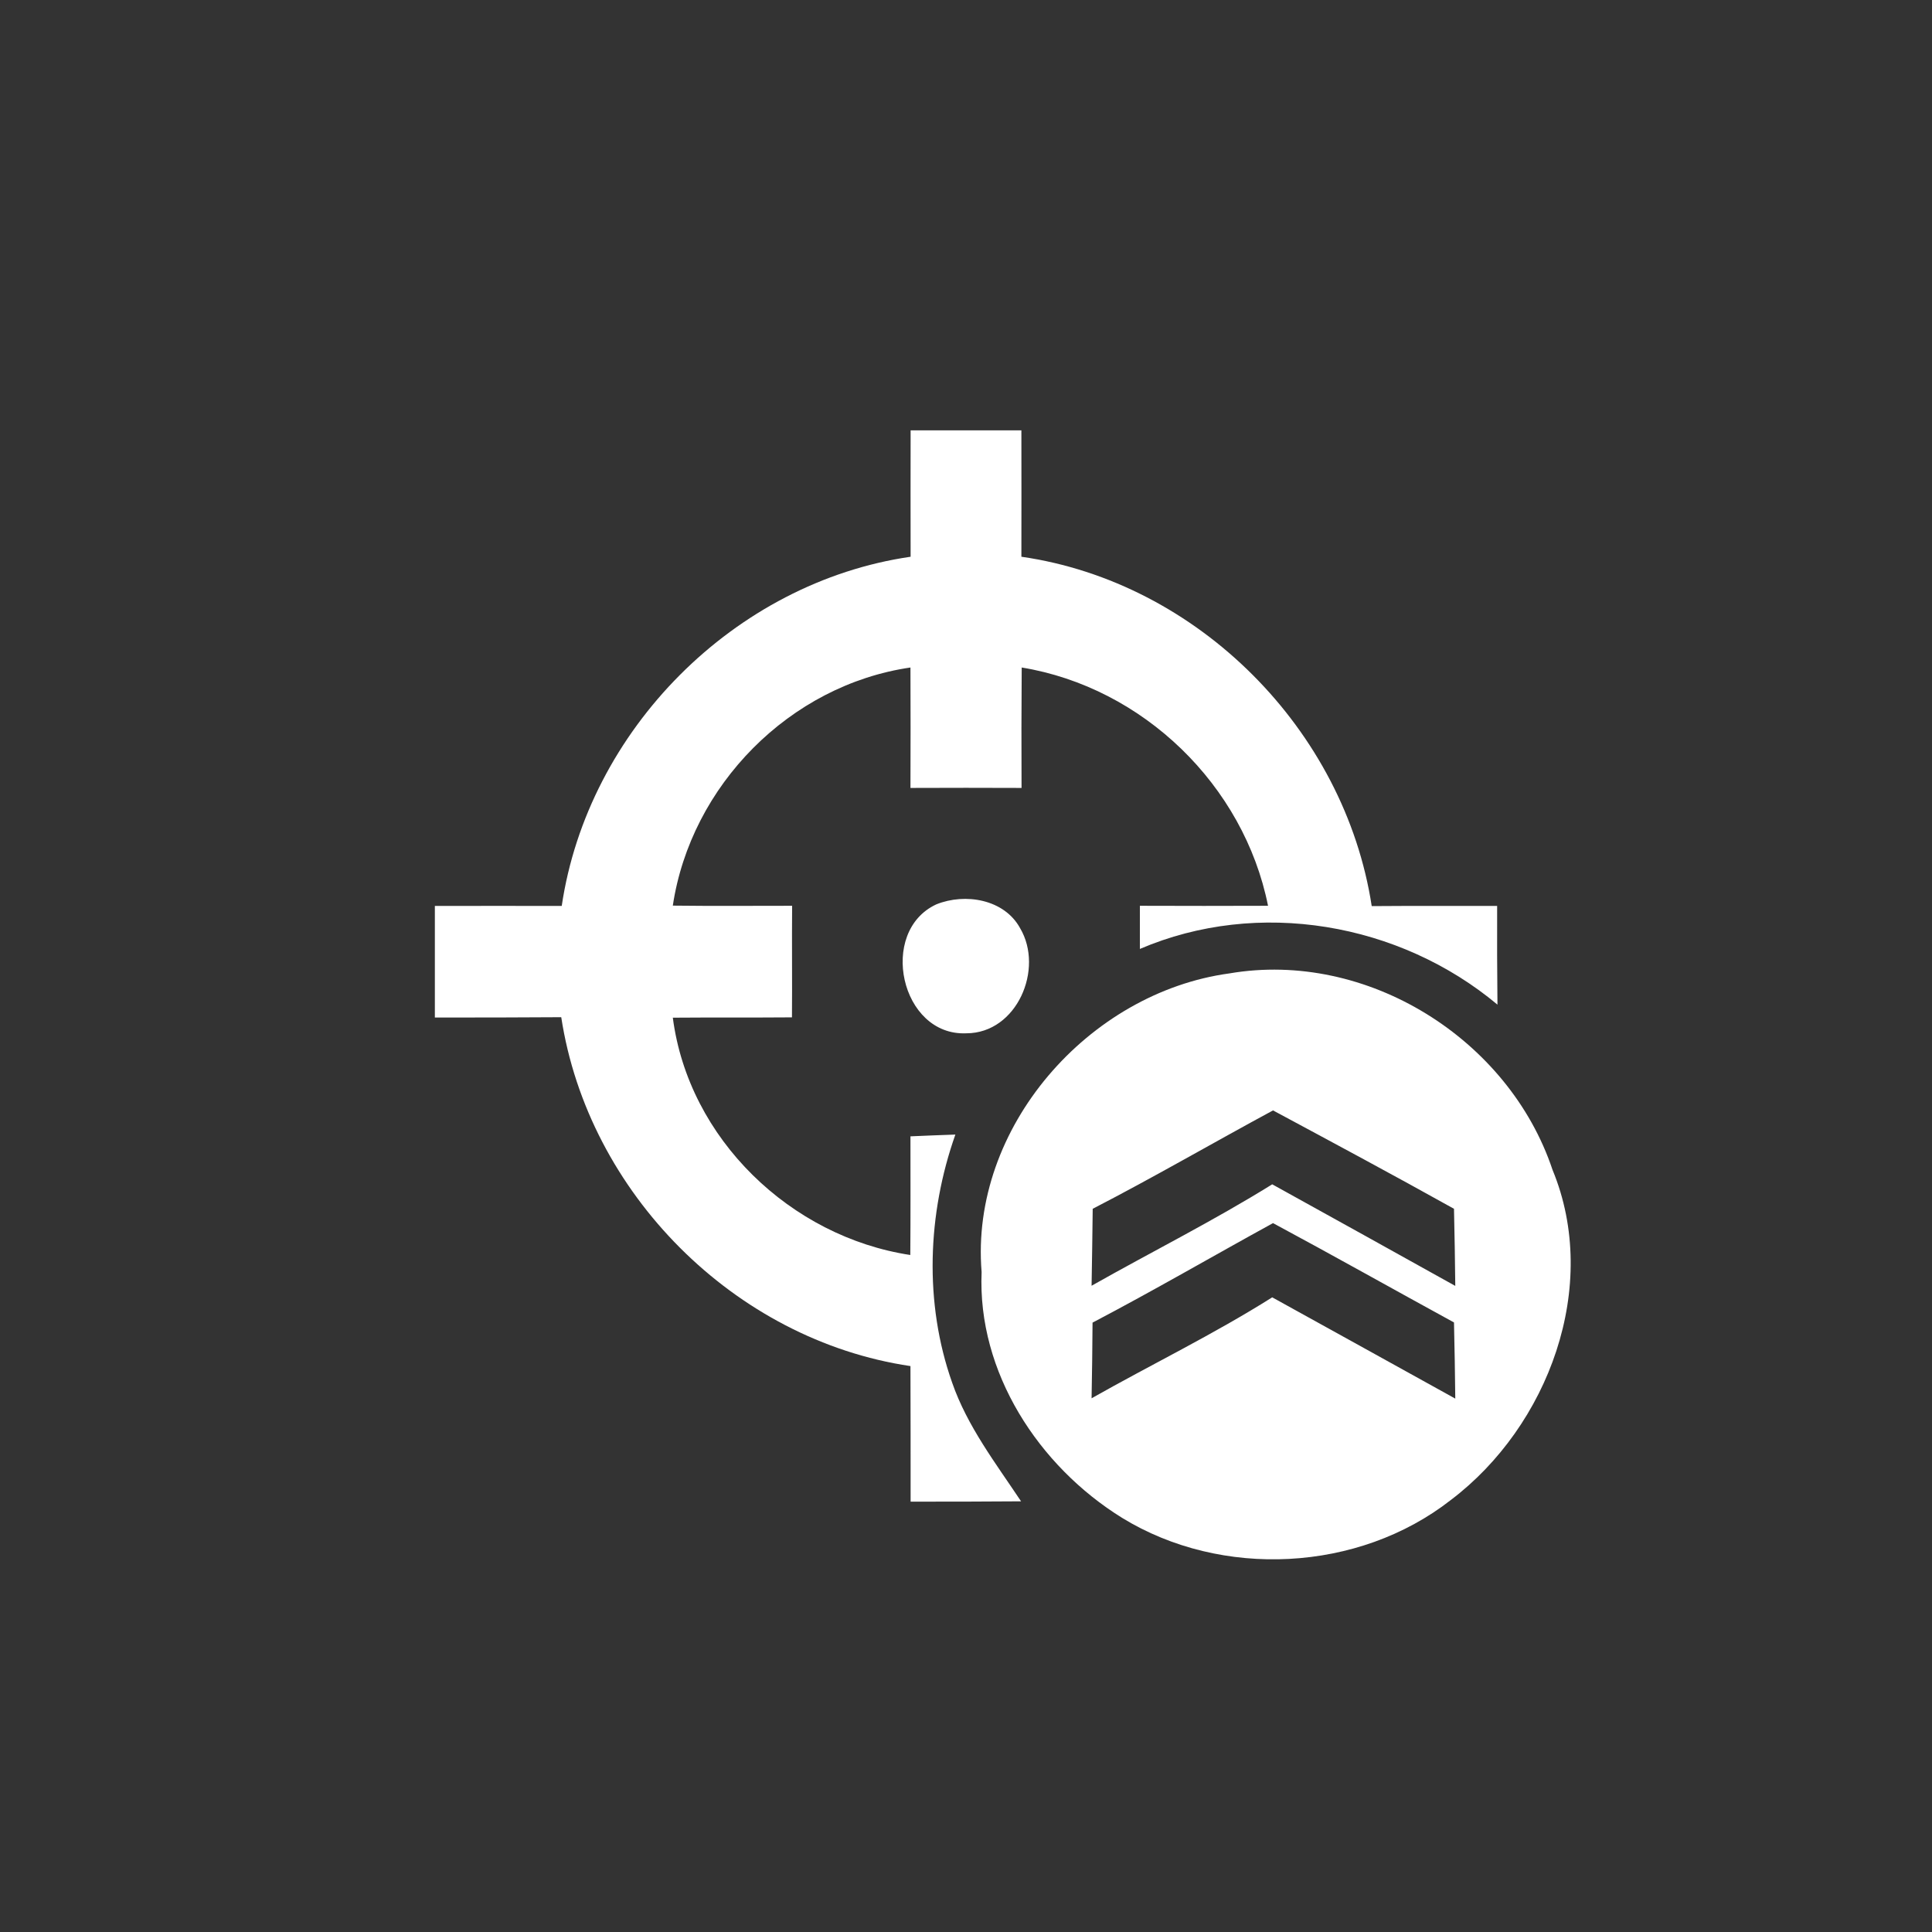 <?xml version="1.0" encoding="UTF-8" ?>
<!DOCTYPE svg PUBLIC "-//W3C//DTD SVG 1.1//EN" "http://www.w3.org/Graphics/SVG/1.1/DTD/svg11.dtd">
<svg width="120pt" height="120pt" viewBox="0 0 120 120" version="1.1" xmlns="http://www.w3.org/2000/svg">
<rect x="0" y="0" width="120" height="120" fill="#333333" stroke="none"/>
<g id="#ffffffff">
<path fill="#ffffff" opacity="1.00" d=" M 56.56 26.73 C 58.85 26.73 61.15 26.73 63.44 26.73 C 63.44 29.35 63.45 31.96 63.44 34.58 C 74.42 36.16 83.52 45.34 85.20 56.28 C 87.79 56.26 90.39 56.27 92.99 56.27 C 92.98 58.31 92.99 60.36 93.01 62.40 C 86.92 57.31 78.15 55.79 70.80 58.94 C 70.80 58.27 70.80 56.93 70.80 56.26 C 73.45 56.27 76.11 56.27 78.76 56.26 C 77.26 48.77 71.00 42.70 63.46 41.46 C 63.44 43.95 63.44 46.44 63.45 48.94 C 61.15 48.93 58.85 48.93 56.55 48.94 C 56.56 46.44 56.56 43.95 56.55 41.46 C 49.05 42.55 42.91 48.79 41.79 56.25 C 44.26 56.28 46.73 56.26 49.20 56.26 C 49.18 58.57 49.21 60.88 49.19 63.19 C 46.72 63.21 44.25 63.19 41.79 63.21 C 42.77 70.74 49.11 76.82 56.54 77.95 C 56.56 75.49 56.55 73.04 56.55 70.58 C 57.25 70.55 58.64 70.49 59.34 70.47 C 57.60 75.39 57.39 80.93 59.14 85.88 C 60.08 88.59 61.85 90.89 63.42 93.25 C 61.13 93.27 58.84 93.27 56.56 93.27 C 56.56 90.46 56.56 87.66 56.55 84.85 C 45.62 83.23 36.53 74.09 34.86 63.18 C 32.24 63.20 29.63 63.20 27.01 63.20 C 27.01 60.89 27.01 58.58 27.01 56.27 C 29.64 56.27 32.26 56.26 34.89 56.27 C 36.51 45.35 45.61 36.17 56.56 34.58 C 56.55 31.96 56.56 29.35 56.56 26.73 Z" />
<path fill="#ffffff" opacity="1.00" d=" M 58.16 56.17 C 59.95 55.45 62.38 55.85 63.36 57.65 C 64.86 60.18 63.17 64.17 60.03 64.18 C 55.93 64.37 54.52 57.85 58.16 56.17 Z" />
<path fill="#ffffff" opacity="1.00" d=" M 76.36 60.46 C 84.89 59.00 93.71 64.52 96.43 72.66 C 99.42 79.89 96.18 88.58 90.11 93.17 C 84.38 97.65 75.88 98.07 69.70 94.28 C 64.51 91.07 60.70 85.23 60.97 79.01 C 60.23 70.05 67.61 61.65 76.36 60.46 M 67.87 75.08 C 67.85 76.67 67.83 78.27 67.80 79.86 C 71.53 77.75 75.37 75.83 79.02 73.56 C 82.81 75.66 86.61 77.76 90.39 79.87 C 90.37 78.28 90.35 76.68 90.31 75.08 C 86.58 73.00 82.83 70.99 79.07 68.97 C 75.33 70.99 71.65 73.13 67.87 75.08 M 67.86 82.15 C 67.85 83.72 67.83 85.28 67.80 86.85 C 71.53 84.74 75.39 82.87 79.02 80.58 C 82.81 82.68 86.61 84.77 90.39 86.87 C 90.37 85.29 90.35 83.72 90.31 82.14 C 86.56 80.09 82.83 77.99 79.07 75.97 C 75.33 78.02 71.64 80.17 67.86 82.15 Z" />
</g>
</svg>
